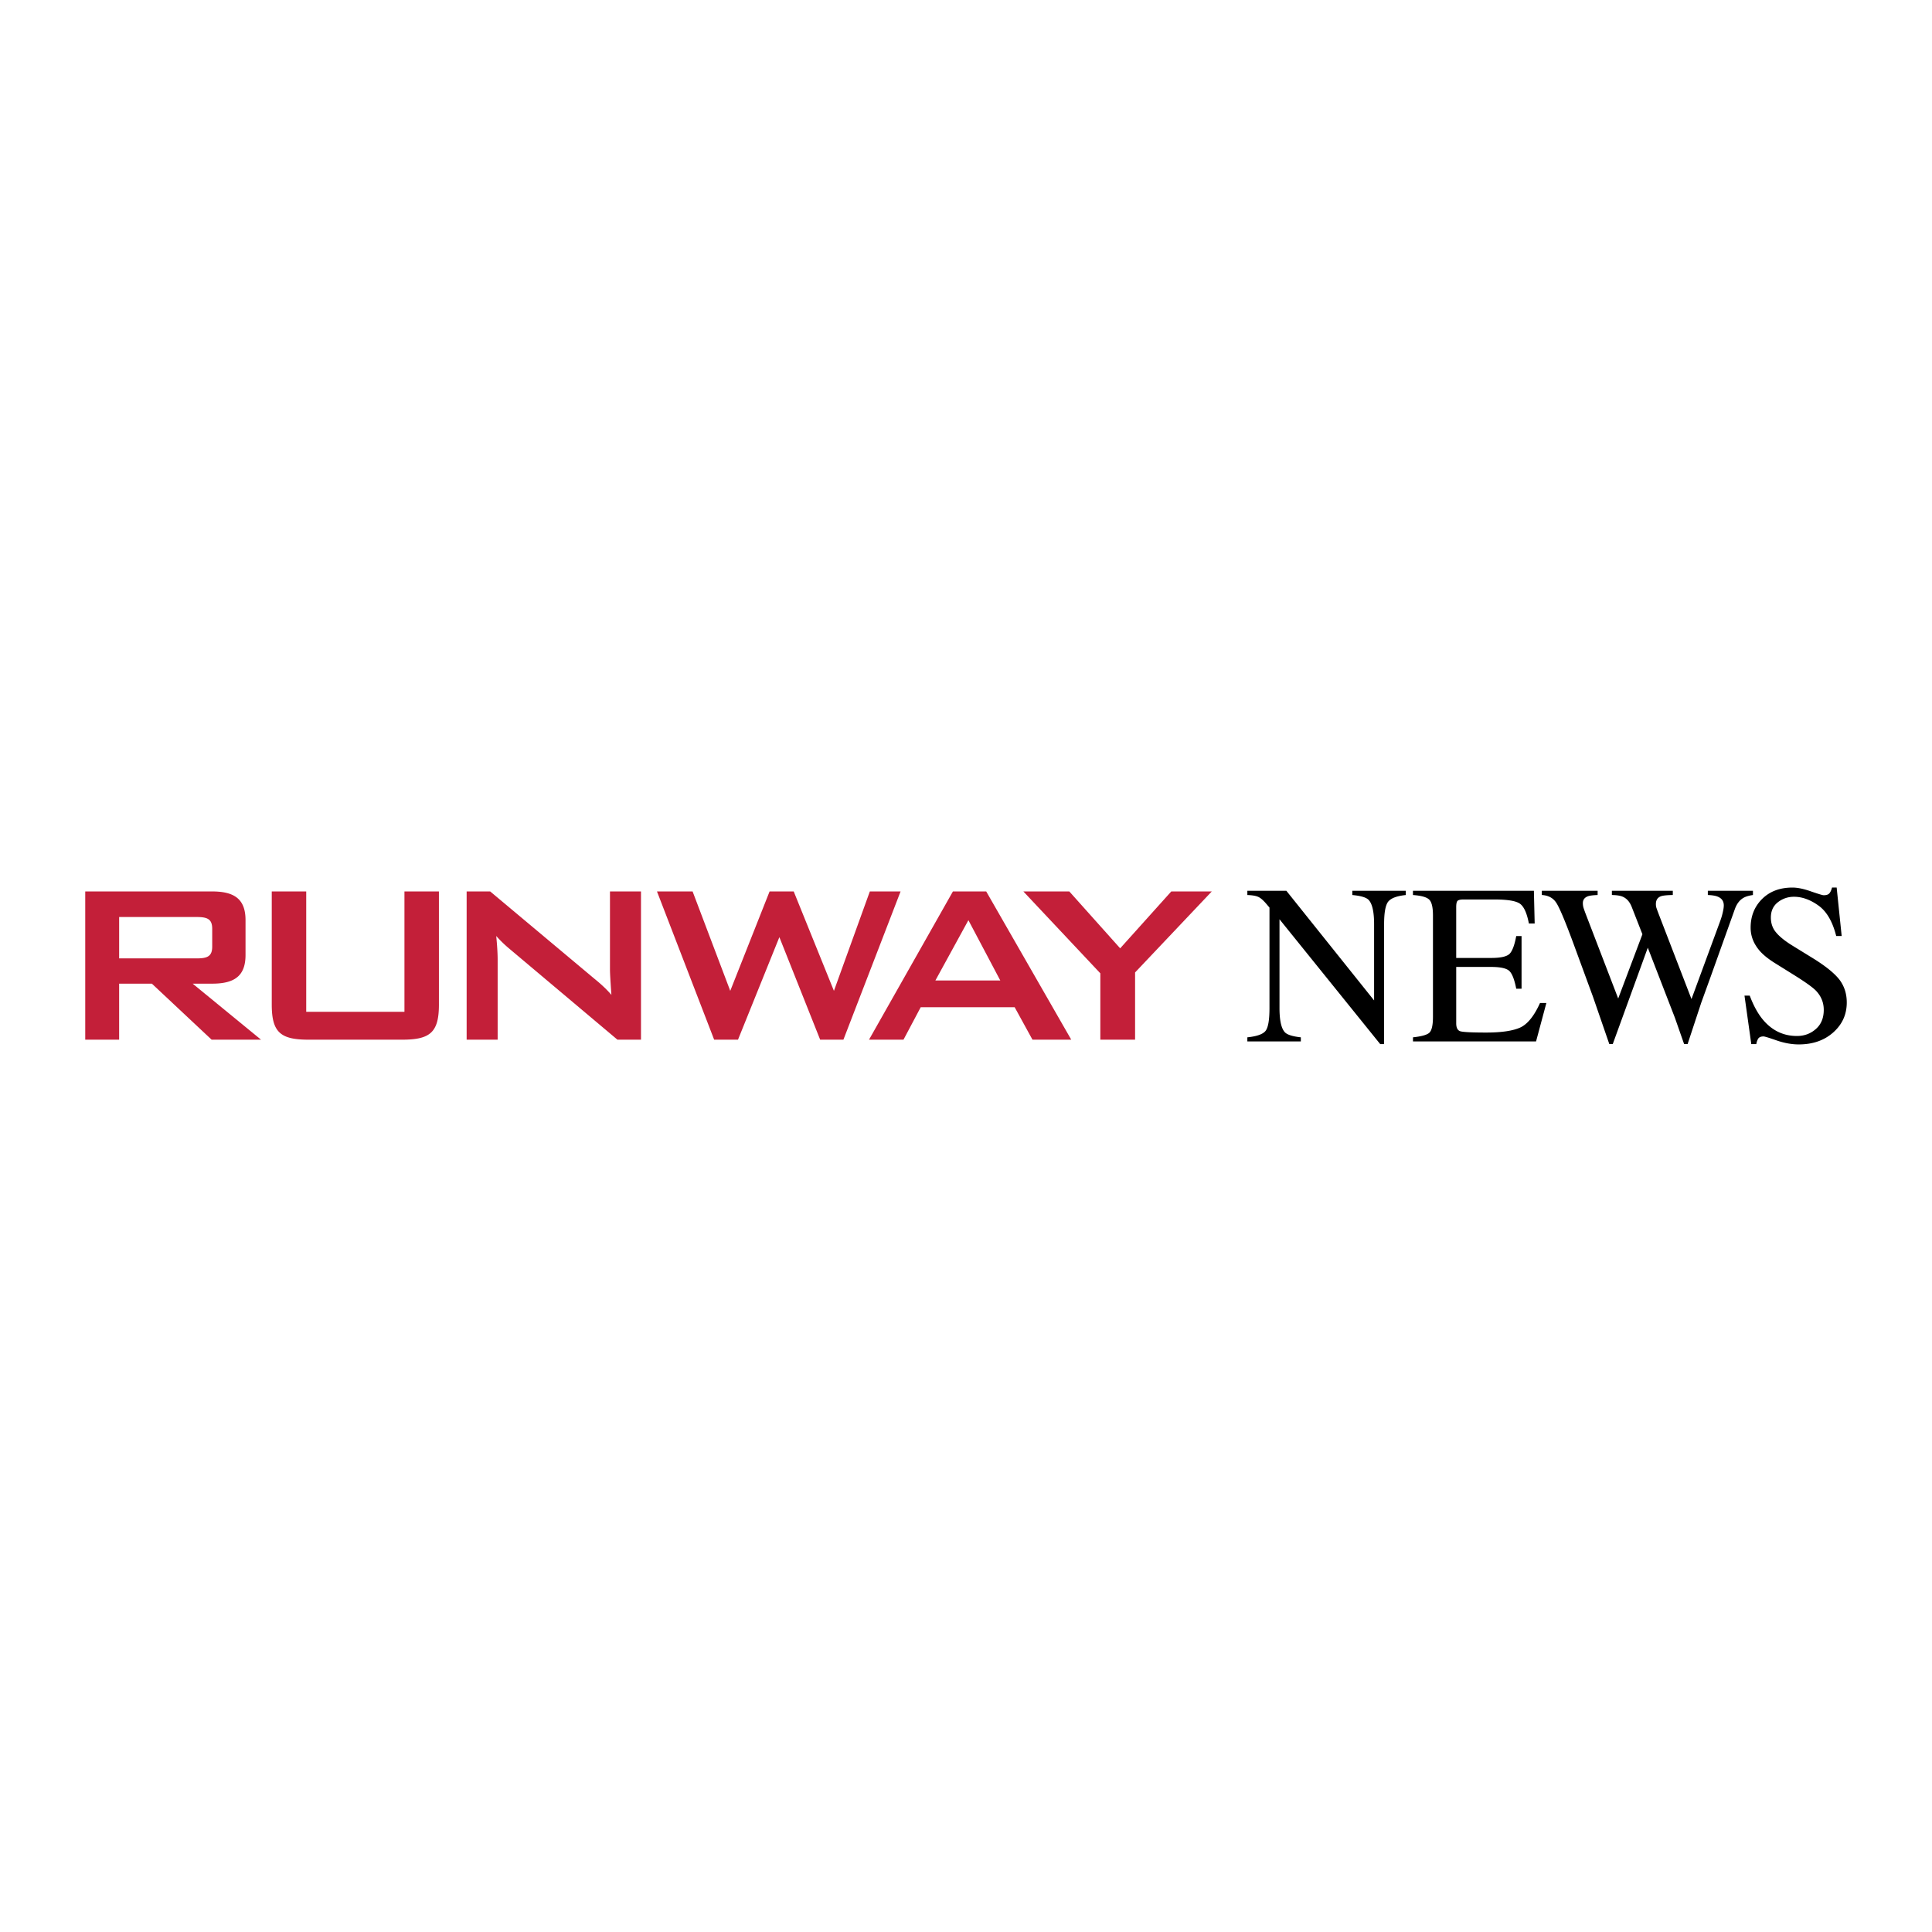 <svg xmlns="http://www.w3.org/2000/svg" width="2500" height="2500" viewBox="0 0 192.756 192.756"><g fill-rule="evenodd" clip-rule="evenodd"><path fill="#fff" d="M0 0h192.756v192.756H0V0z"/><path d="M8.504 103.729h3.383V98.14h3.266l5.961 5.589h4.93l-6.821-5.589h1.948c2.265 0 3.325-.802 3.325-2.866v-3.467c0-2.064-1.061-2.867-3.325-2.867H8.504v14.789zm11.12-12.238c1.061 0 1.548.201 1.548 1.175v1.778c0 .974-.487 1.175-1.548 1.175h-7.736v-4.128h7.736zM30.552 88.94h-3.439v11.292c0 2.78.888 3.497 3.668 3.497h9.342c2.781 0 3.668-.717 3.668-3.497V88.94h-3.439v12.009h-9.8V88.94zM46.557 103.729h3.094v-7.996c0-.431-.028-1.204-.142-2.35a12 12 0 0 0 1.231 1.204l10.862 9.143h2.349V88.94h-3.094v7.767c0 .459.057 1.318.143 2.551-.516-.601-1.088-1.117-1.69-1.604L48.907 88.94h-2.35v14.789zM71.251 103.729h2.38l4.127-10.23 4.069 10.23h2.321l5.703-14.789h-3.067l-3.583 9.917-4.012-9.917h-2.407l-3.925 9.917-3.756-9.917h-3.554l5.704 14.789zM86.702 103.729h3.44l1.718-3.239h9.373l1.777 3.239h3.869L98.395 88.94h-3.323l-8.37 14.789zm6.621-5.904l3.295-6.018 3.183 6.018h-6.478zM109.781 103.729h3.467v-6.707l7.652-8.082h-4.041l-5.099 5.675-5.074-5.675h-4.584l7.679 8.169v6.62z" fill="#c31f39"/><path d="M124.449 103.494c.939-.096 1.541-.306 1.809-.635.268-.331.398-1.096.398-2.295V90.55l-.309-.366c-.336-.392-.619-.632-.855-.72-.23-.096-.576-.151-1.043-.167v-.422h3.893l8.752 10.937v-7.599c0-1.25-.186-2.061-.555-2.44-.246-.243-.783-.401-1.619-.476v-.422h5.336v.422c-.867.089-1.441.299-1.732.632-.287.333-.432 1.094-.432 2.284v11.956h-.389l-10.047-12.455v8.85c0 1.243.18 2.052.543 2.432.236.243.766.409 1.586.498v.409h-5.336v-.409zM140.971 103.494c.836-.089 1.373-.235 1.617-.443.254-.216.379-.752.379-1.608V91.337c0-.807-.123-1.331-.367-1.575-.244-.25-.787-.406-1.629-.465v-.422h12.066l.078 3.262h-.578c-.191-1.005-.479-1.657-.863-1.953s-1.242-.444-2.574-.444h-3.082c-.334 0-.541.055-.623.166-.074.105-.109.304-.109.6v5.068h3.492c.969 0 1.586-.144 1.854-.433.266-.289.48-.872.643-1.751h.531v5.256h-.531c-.17-.879-.389-1.458-.654-1.738-.266-.291-.881-.436-1.842-.436h-3.492v5.624c0 .45.141.716.42.797.291.081 1.145.125 2.562.125 1.537 0 2.672-.169 3.406-.502.732-.339 1.389-1.154 1.973-2.449h.633l-1.029 3.837h-12.279v-.41h-.002zM159.395 88.875v.422c-.449.015-.771.055-.963.121-.34.126-.51.354-.51.688 0 .148.02.292.055.432.045.141.107.321.189.544l3.281 8.54 2.416-6.41-1.072-2.74c-.201-.504-.5-.839-.9-1.009-.236-.104-.596-.159-1.074-.167v-.422h6.078v.422c-.568.008-.965.048-1.178.121-.34.126-.51.385-.51.778 0 .132.016.25.045.354.029.096.104.298.221.611l3.285 8.518 2.838-7.71a6.62 6.62 0 0 0 .332-1.164 2.56 2.56 0 0 0 .055-.465c0-.423-.199-.713-.598-.876-.221-.096-.553-.151-.994-.167v-.422h4.5v.422c-.406.059-.719.152-.932.276-.385.215-.672.586-.865 1.109l-2.418 6.756-.943 2.605-1.361 4.125h-.348l-.92-2.627-2.703-6.988-3.496 9.615h-.344l-1.631-4.724-1.951-5.314c-.807-2.187-1.371-3.529-1.688-4.024-.311-.503-.797-.772-1.463-.81v-.422h5.567v.002zM174.572 99.335c.383 1.02.834 1.834 1.35 2.439.904 1.057 2.023 1.587 3.363 1.587.723 0 1.352-.228 1.875-.689.531-.458.797-1.097.797-1.919 0-.738-.266-1.381-.797-1.93-.348-.348-1.082-.869-2.195-1.562l-1.941-1.21c-.584-.369-1.053-.742-1.4-1.12-.643-.717-.963-1.508-.963-2.373 0-1.146.379-2.1 1.141-2.863.764-.761 1.771-1.141 3.029-1.142.518 0 1.137.129 1.865.388.73.252 1.146.377 1.25.377.281 0 .473-.066.58-.2.109-.132.195-.322.254-.566h.465l.5 4.836h-.545c-.367-1.458-.967-2.474-1.785-3.05-.812-.577-1.619-.866-2.418-.866a2.55 2.55 0 0 0-1.631.556c-.457.362-.686.868-.686 1.519 0 .585.176 1.083.531 1.497.354.423.904.861 1.652 1.32l1.998 1.231c1.246.768 2.127 1.476 2.639 2.119.502.65.752 1.421.752 2.307 0 1.192-.449 2.185-1.35 2.986-.898.797-2.041 1.195-3.441 1.195-.699 0-1.439-.134-2.205-.398-.762-.266-1.201-.399-1.311-.399-.266 0-.447.082-.543.244a1.54 1.54 0 0 0-.176.52h-.5l-.678-4.834h.524z"/></g></svg>